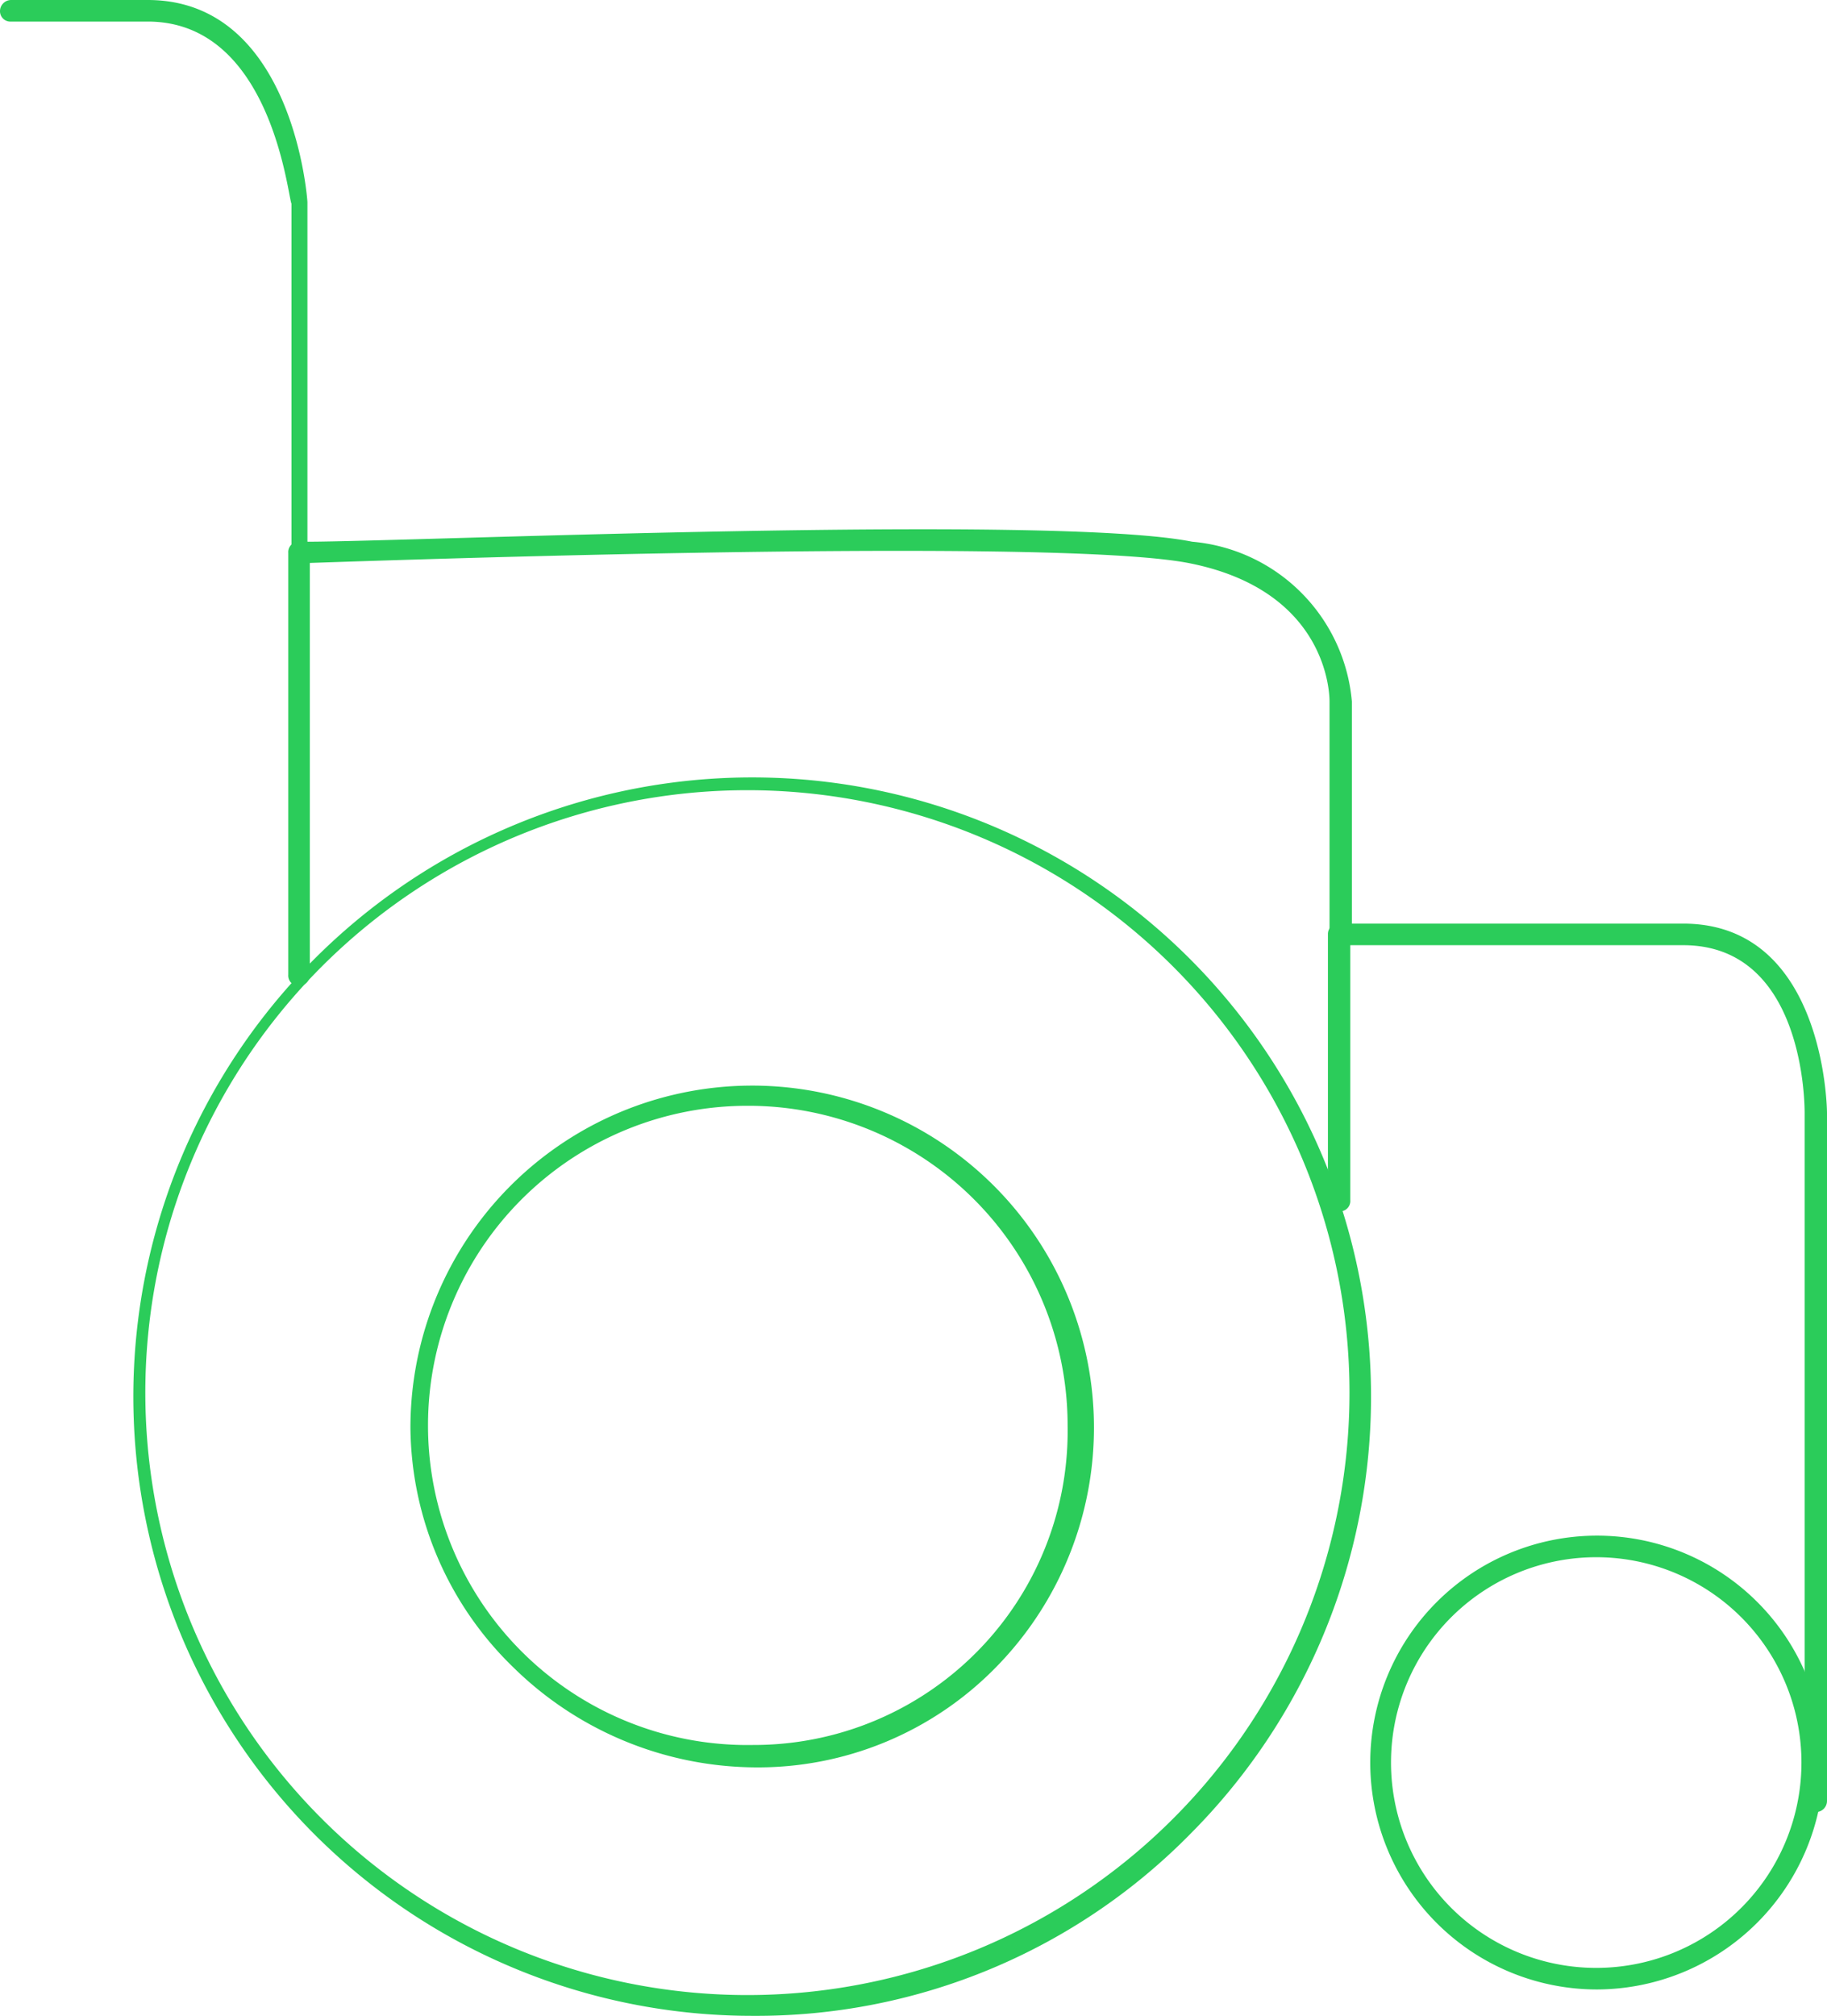 <svg id="Capa_1" data-name="Capa 1" xmlns="http://www.w3.org/2000/svg" viewBox="0 0 22.88 25.23"><defs><style>.cls-1{fill:#2bcc5a;}</style></defs><title>iconografía</title><path class="cls-1" d="M22.74,22.68a.14.14,0,0,1-.14-.14V13.93c0-.09,0-2.1-1.52-2.1H16.79a.13.13,0,0,1-.14-.13V8.78c0-.06,0-1.38-1.75-1.73s-11.06,0-11.15,0a.11.11,0,0,1-.1,0,.14.14,0,0,1,0-.1V2.55C3.6,2.43,3.39.27,1.85.27H.14A.13.13,0,0,1,0,.14.14.14,0,0,1,.14,0H1.85c1.83,0,2,2.51,2,2.53h0V6.78c1.22,0,9.33-.35,11.08,0a2.2,2.2,0,0,1,2,2v2.78h4.15c1.78,0,1.8,2.34,1.8,2.37v8.61A.14.14,0,0,1,22.74,22.68Z"/><path class="cls-1" d="M3.74,12.34a.13.13,0,0,1-.13-.14V6.92a.13.13,0,0,1,.13-.14.14.14,0,0,1,.14.14V12.2A.14.14,0,0,1,3.74,12.34Z"/><path class="cls-1" d="M16.76,15.16h0a.13.13,0,0,1-.13-.14l0-3.33a.13.13,0,0,1,.14-.13.14.14,0,0,1,.14.14l0,3.32A.13.13,0,0,1,16.76,15.16Z"/><path class="cls-1" d="M9.43,25.23a7.75,7.75,0,1,1,5.49-2.29A7.62,7.62,0,0,1,9.43,25.23ZM9.36,9.89a7.54,7.54,0,1,0,7.54,7.53A7.54,7.54,0,0,0,9.36,9.89Z"/><path class="cls-1" d="M9.43,22.12a4.36,4.36,0,0,1-3-1.25,4.22,4.22,0,0,1-1.29-3,4.28,4.28,0,1,1,7.33,3A4.17,4.17,0,0,1,9.43,22.12Zm-.07-8.28a4,4,0,0,0-4,4,4,4,0,0,0,4.07,4,3.93,3.93,0,0,0,3.94-4A4,4,0,0,0,9.36,13.84Z"/><path class="cls-1" d="M20,24.9a2.84,2.84,0,1,1,2.84-2.84A2.85,2.85,0,0,1,20,24.9Zm0-5.41a2.57,2.57,0,1,0,2.56,2.57A2.57,2.57,0,0,0,20,19.49Z"/></svg>